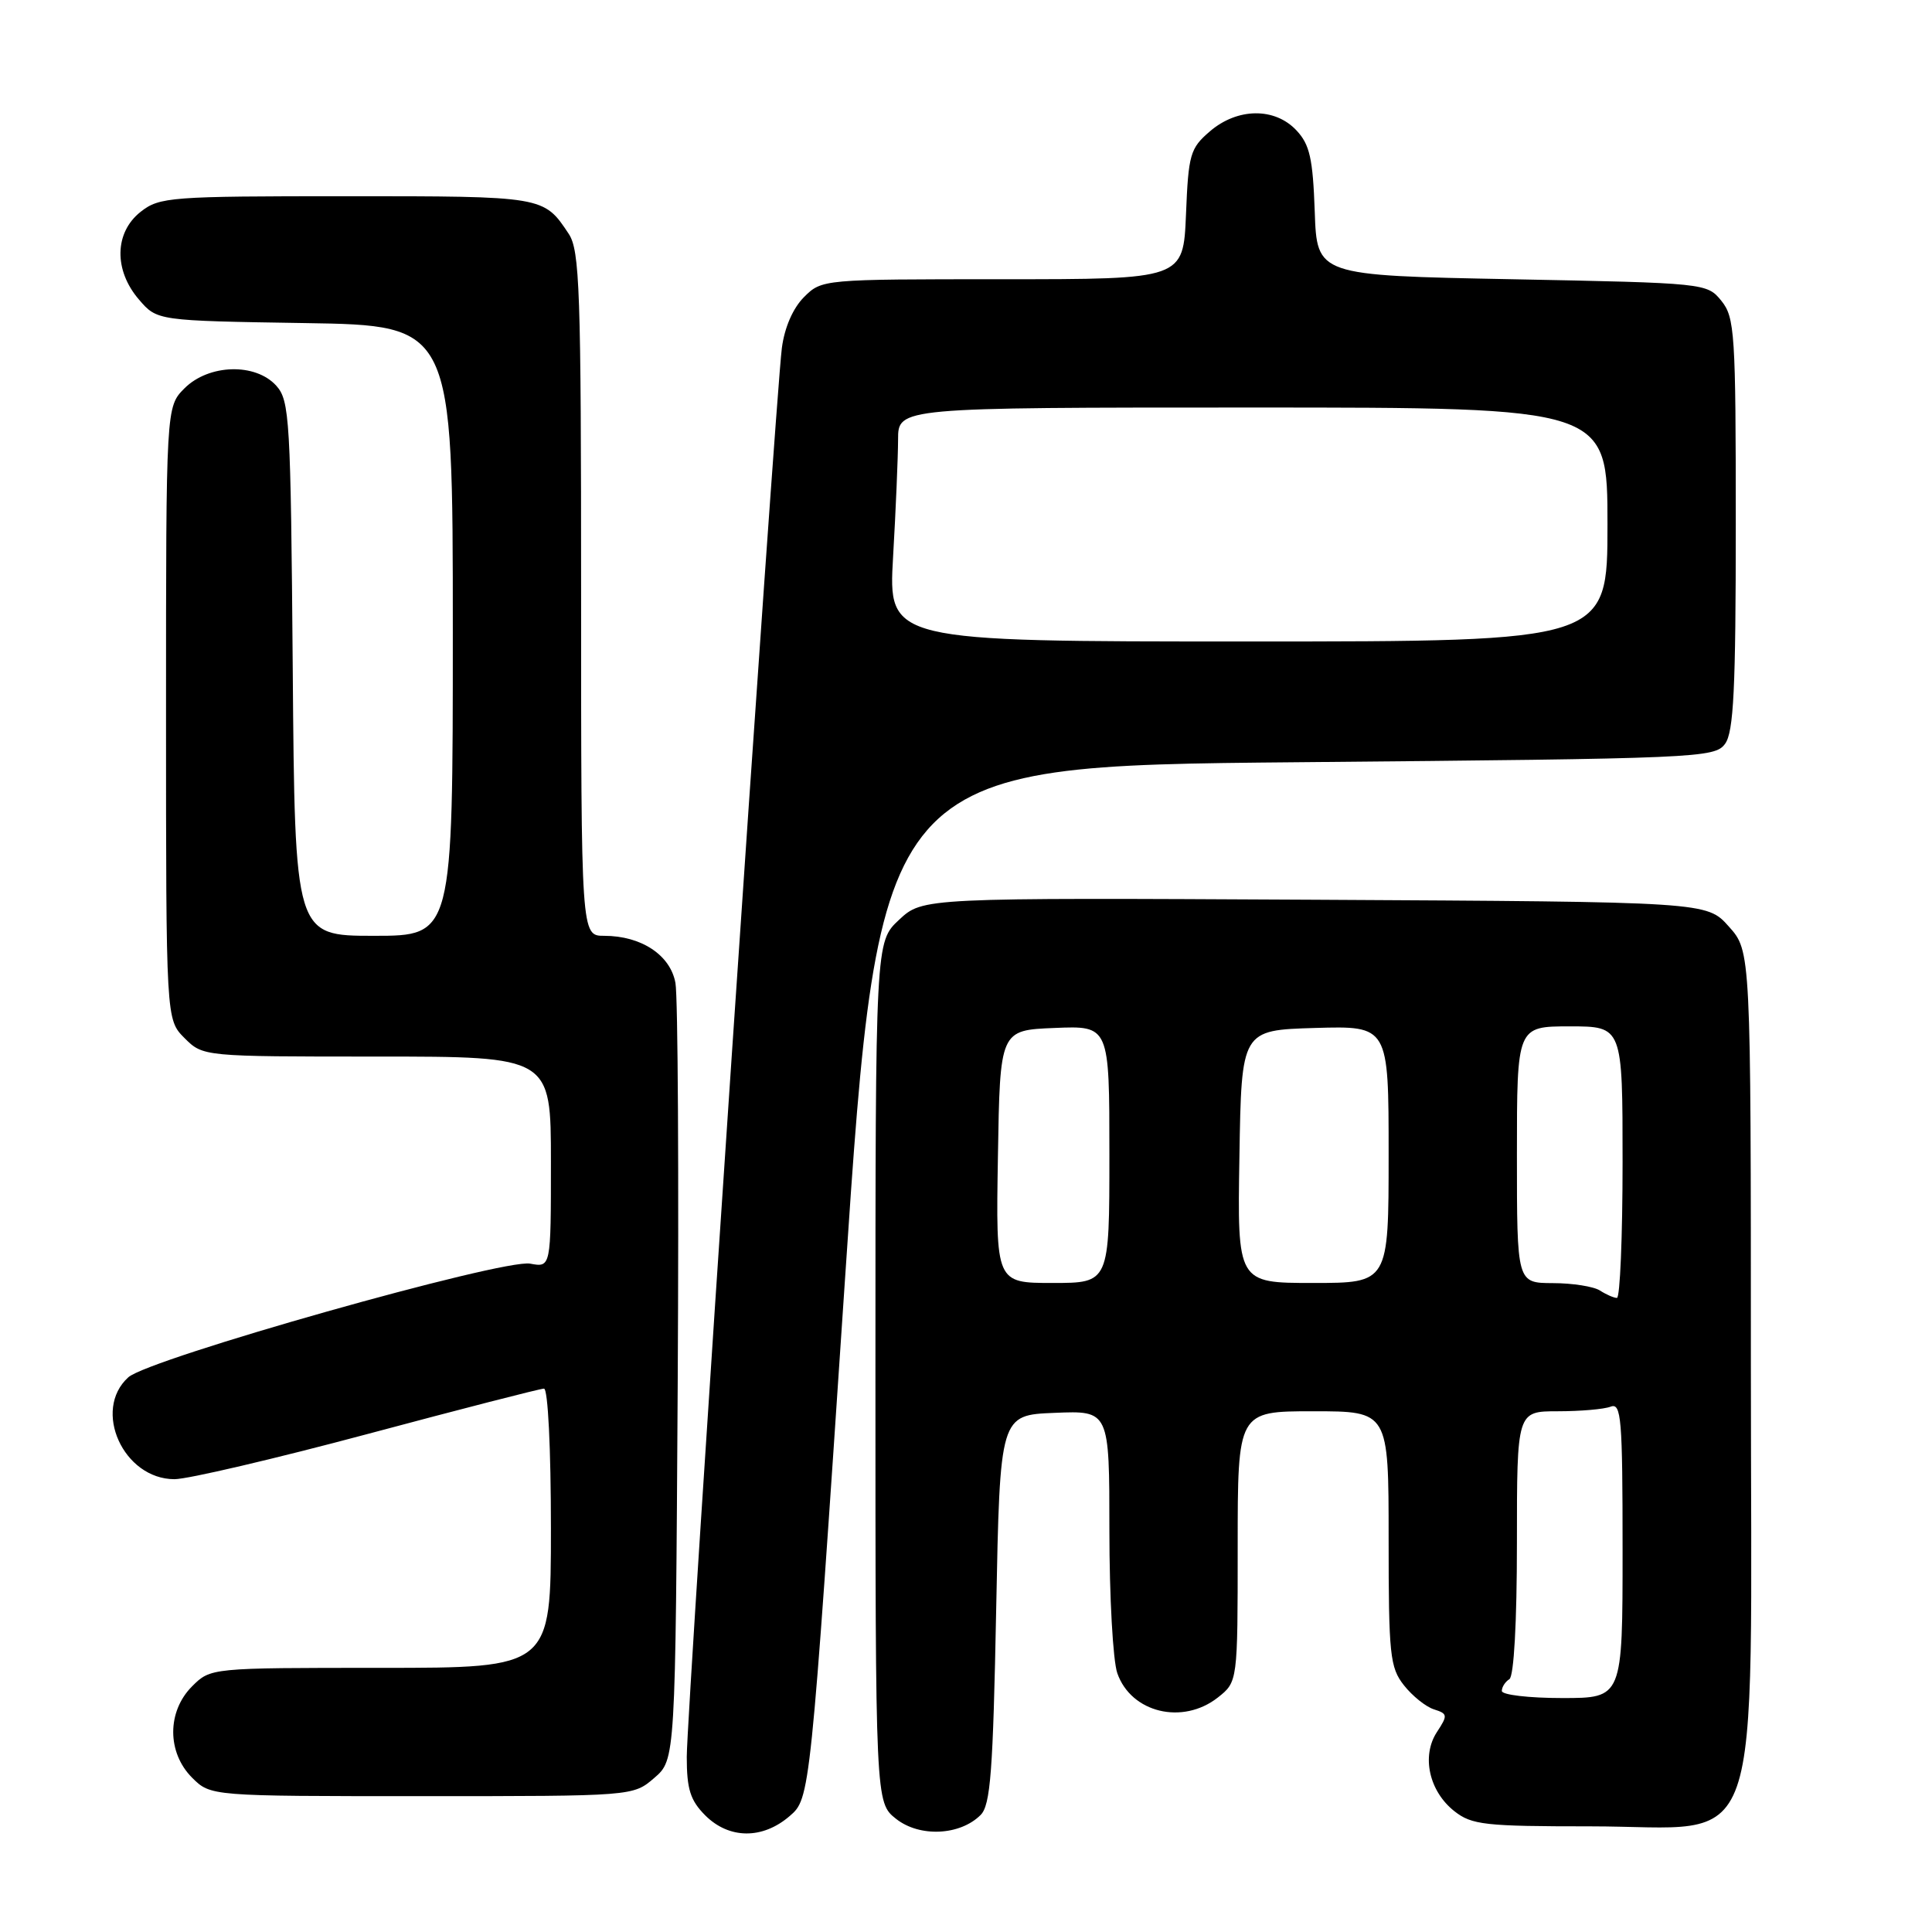 <?xml version="1.0" encoding="UTF-8" standalone="no"?>
<!DOCTYPE svg PUBLIC "-//W3C//DTD SVG 1.1//EN" "http://www.w3.org/Graphics/SVG/1.1/DTD/svg11.dtd" >
<svg xmlns="http://www.w3.org/2000/svg" xmlns:xlink="http://www.w3.org/1999/xlink" version="1.1" viewBox="0 0 256 256">
 <g >
 <path fill="currentColor"
d=" M 104.62 240.65 C 107.36 238.30 107.36 238.30 111.94 169.90 C 116.52 101.50 116.52 101.50 171.84 101.00 C 225.14 100.52 227.21 100.43 228.58 98.56 C 229.72 97.00 230.00 91.33 230.00 69.42 C 230.00 44.14 229.87 42.06 228.09 39.86 C 226.19 37.52 226.01 37.50 200.34 37.00 C 174.50 36.50 174.50 36.50 174.21 28.02 C 173.96 20.99 173.55 19.15 171.78 17.27 C 168.91 14.21 163.96 14.27 160.31 17.41 C 157.70 19.65 157.47 20.45 157.15 28.41 C 156.79 37.00 156.79 37.00 132.85 37.00 C 108.98 37.00 108.90 37.01 106.53 39.37 C 105.06 40.85 103.95 43.41 103.60 46.12 C 102.73 52.87 90.99 226.80 91.00 232.80 C 91.00 237.08 91.47 238.56 93.45 240.55 C 96.61 243.70 101.03 243.74 104.62 240.65 Z  M 129.93 240.50 C 131.25 239.19 131.58 234.79 132.00 213.22 C 132.50 187.50 132.50 187.50 139.75 187.21 C 147.00 186.91 147.00 186.91 147.00 202.81 C 147.00 211.55 147.47 220.06 148.05 221.71 C 149.88 226.95 156.70 228.60 161.37 224.93 C 164.00 222.85 164.00 222.85 164.00 204.93 C 164.00 187.00 164.00 187.00 174.00 187.00 C 184.00 187.00 184.00 187.00 184.00 203.87 C 184.00 219.29 184.17 220.95 186.03 223.31 C 187.14 224.72 188.93 226.16 190.01 226.50 C 191.83 227.08 191.86 227.28 190.39 229.52 C 188.33 232.68 189.36 237.35 192.71 239.99 C 195.02 241.81 196.75 242.00 210.71 242.00 C 234.16 242.00 232.00 248.18 232.00 181.09 C 232.00 126.03 232.00 126.03 229.08 122.77 C 226.17 119.50 226.17 119.50 174.22 119.22 C 122.27 118.95 122.27 118.95 119.13 121.88 C 116.00 124.80 116.00 124.80 116.00 181.83 C 116.00 238.85 116.00 238.85 118.75 241.02 C 121.87 243.47 127.20 243.22 129.93 240.50 Z  M 86.69 235.59 C 89.50 233.17 89.50 233.17 89.80 183.34 C 89.96 155.93 89.83 132.04 89.50 130.25 C 88.83 126.55 84.98 124.00 80.05 124.00 C 77.00 124.00 77.00 124.00 77.00 78.72 C 77.00 38.36 76.82 33.18 75.35 30.97 C 72.04 25.99 72.08 26.00 45.94 26.00 C 22.50 26.00 21.14 26.10 18.63 28.07 C 15.16 30.81 15.06 35.80 18.41 39.69 C 20.82 42.50 20.82 42.50 40.41 42.81 C 60.00 43.12 60.00 43.12 60.00 83.56 C 60.00 124.00 60.00 124.00 49.54 124.00 C 39.07 124.00 39.07 124.00 38.79 88.60 C 38.52 55.42 38.38 53.08 36.60 51.10 C 33.84 48.06 27.67 48.24 24.45 51.45 C 22.00 53.91 22.00 53.91 22.00 94.50 C 22.00 135.09 22.00 135.09 24.45 137.55 C 26.91 140.00 26.91 140.00 49.95 140.00 C 73.00 140.00 73.00 140.00 73.00 153.97 C 73.00 167.95 73.00 167.95 70.25 167.44 C 66.65 166.77 19.71 180.04 17.00 182.50 C 12.20 186.84 16.35 196.00 23.12 196.00 C 24.88 196.00 36.41 193.30 48.75 190.00 C 61.08 186.70 71.58 184.00 72.08 184.00 C 72.61 184.00 73.00 191.96 73.00 202.50 C 73.00 221.00 73.00 221.00 50.45 221.00 C 27.91 221.00 27.91 221.00 25.45 223.45 C 22.12 226.79 22.12 232.21 25.45 235.55 C 27.91 238.00 27.91 238.00 55.90 238.00 C 83.89 238.00 83.89 238.00 86.69 235.59 Z  M 118.34 73.75 C 118.70 67.56 118.99 60.59 119.00 58.25 C 119.00 54.00 119.00 54.00 166.00 54.00 C 213.00 54.00 213.00 54.00 213.00 69.50 C 213.00 85.00 213.00 85.00 165.35 85.00 C 117.69 85.00 117.69 85.00 118.34 73.75 Z  M 199.00 224.06 C 199.00 223.54 199.45 222.84 200.00 222.50 C 200.60 222.13 201.00 214.99 201.00 204.44 C 201.00 187.00 201.00 187.00 206.42 187.00 C 209.40 187.00 212.55 186.73 213.42 186.39 C 214.83 185.85 215.00 187.92 215.00 205.39 C 215.00 225.00 215.00 225.00 207.00 225.00 C 202.60 225.00 199.00 224.58 199.00 224.06 Z  M 212.00 171.00 C 211.18 170.47 208.36 170.02 205.75 170.02 C 201.00 170.00 201.00 170.00 201.00 153.00 C 201.00 136.00 201.00 136.00 208.00 136.00 C 215.00 136.00 215.00 136.00 215.00 154.00 C 215.00 163.90 214.66 171.99 214.25 171.98 C 213.84 171.98 212.82 171.53 212.00 171.00 Z  M 132.23 153.25 C 132.50 136.50 132.50 136.50 139.75 136.21 C 147.00 135.91 147.00 135.91 147.00 152.96 C 147.00 170.00 147.00 170.00 139.48 170.00 C 131.95 170.00 131.95 170.00 132.23 153.25 Z  M 164.23 153.25 C 164.50 136.50 164.50 136.50 174.25 136.21 C 184.00 135.93 184.00 135.93 184.00 152.96 C 184.00 170.00 184.00 170.00 173.98 170.00 C 163.95 170.00 163.95 170.00 164.23 153.25 Z "/>
</g>
</svg>